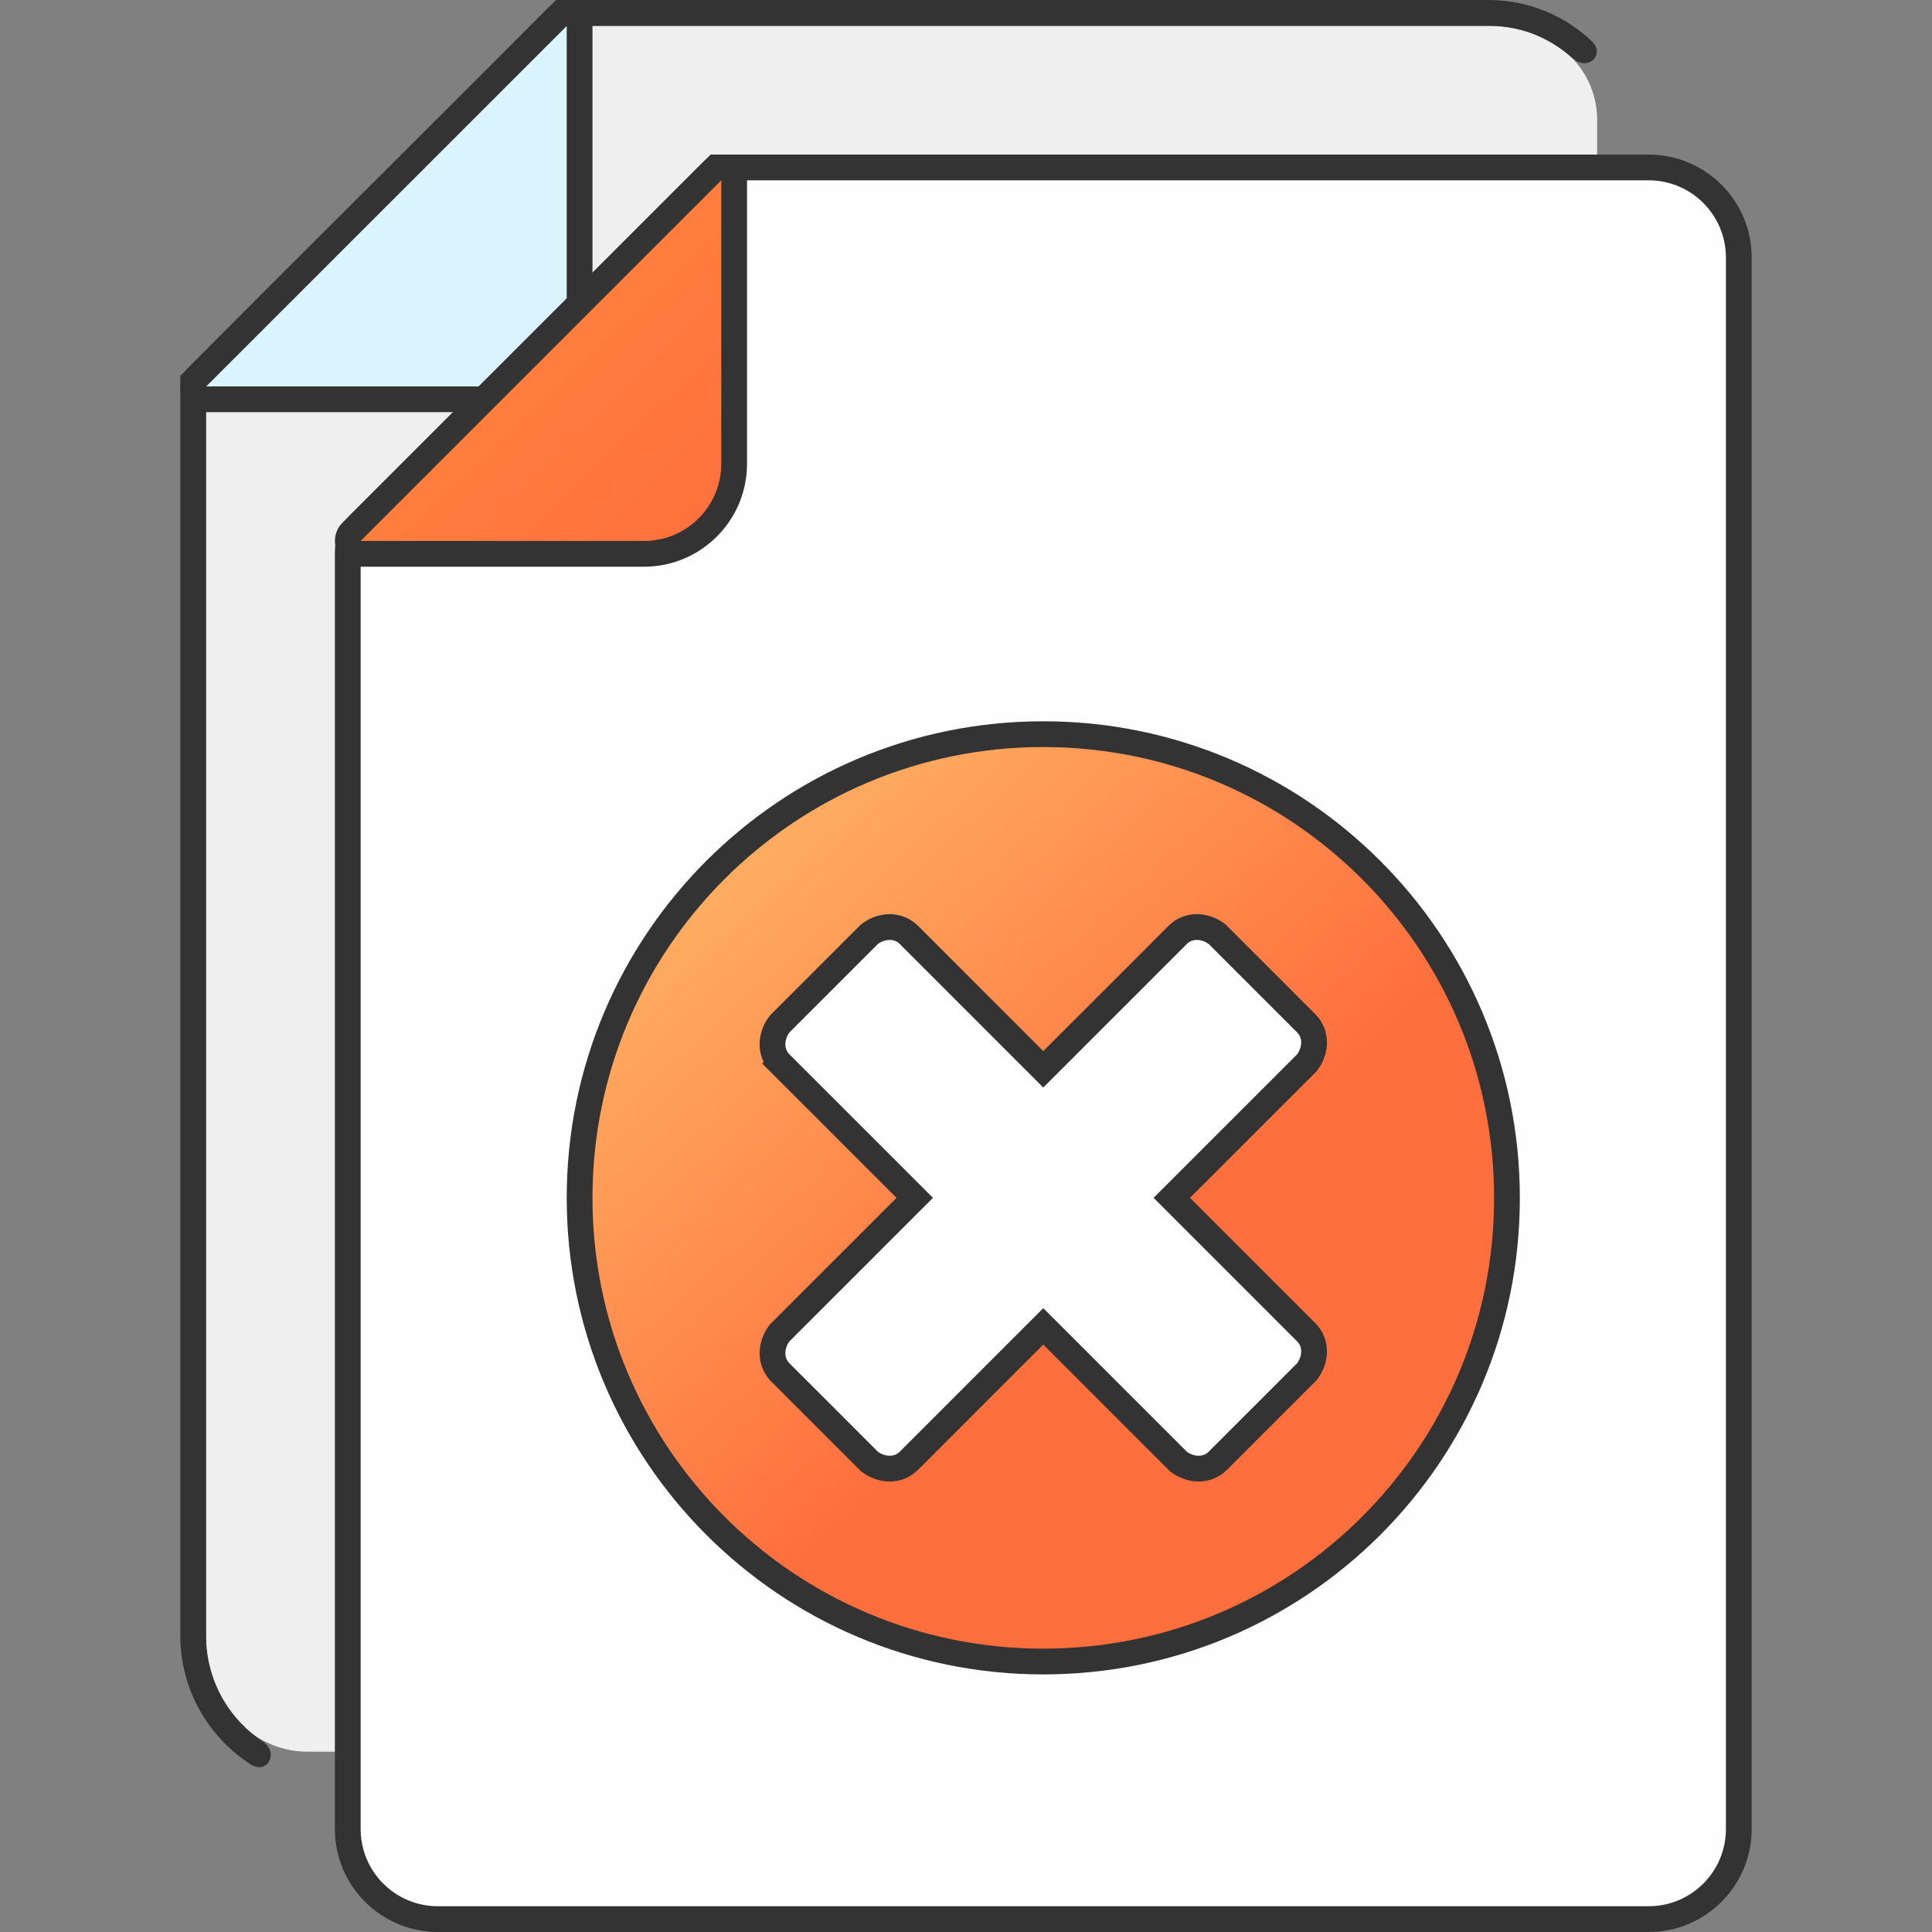<svg width="75" height="75" viewBox="0 0 75 75" fill="none" xmlns="http://www.w3.org/2000/svg">
<rect x="0" y="0" width="75" height="75" fill="#808080" stroke="none"/>
<path fill-rule="evenodd" clip-rule="evenodd" d="M8 43.704V64C8 65.996 9.757 68 11.913 68H58.087C60.236 68 62 66.368 62 64.365V61.614V18.06V5.72V4.635C62 2.632 60.236 1 58.087 1H22L8 15V43.704Z" fill="#EFEFEF"/>
<path fill-rule="evenodd" clip-rule="evenodd" d="M19 15C20.657 15 22 13.657 22 12V1L15 8L8 15H19Z" fill="#D9F4FF"/>
<path d="M22.5 1C22.5 0.798 22.378 0.615 22.191 0.538C22.005 0.461 21.789 0.503 21.646 0.646L14.646 7.646L7.646 14.646C7.503 14.789 7.461 15.005 7.538 15.191C7.615 15.378 7.798 15.5 8 15.5H19C20.933 15.5 22.5 13.933 22.5 12V1Z" stroke="#333333" stroke-linejoin="round"/>
<path fill-rule="evenodd" clip-rule="evenodd" d="M61.032 2.252C60.653 1.91 60.223 1.629 59.754 1.417C59.154 1.146 58.485 1.005 57.796 1.005H22L7.999 15V63.5C7.999 64.425 8.259 65.299 8.698 66.033C9.078 66.667 9.597 67.2 10.207 67.612C10.846 68.034 10.377 68.918 9.717 68.486C8.958 67.994 8.319 67.33 7.849 66.556C7.31 65.661 7 64.616 7 63.5V14.59C13.313 8.226 15.273 6.353 21.586 0L57.786 0C58.625 0 59.424 0.181 60.153 0.503C60.763 0.774 61.312 1.146 61.792 1.598C62.331 2.101 61.652 2.805 61.032 2.252Z" fill="#333333"/>
<path d="M28 6.5H27.793L27.646 6.646L13.939 20.354C13.658 20.635 13.5 21.016 13.5 21.414V71C13.5 72.933 15.067 74.5 17 74.5H64C65.933 74.5 67.5 72.933 67.5 71L67.5 10C67.5 8.067 65.933 6.5 64 6.5H28Z" fill="#FEFEFE" stroke="#333333"/>
<path d="M28.5 7C28.5 6.798 28.378 6.615 28.191 6.538C28.005 6.461 27.789 6.503 27.646 6.646L20.646 13.646L13.646 20.646C13.503 20.789 13.461 21.005 13.538 21.191C13.616 21.378 13.798 21.5 14 21.5H25C26.933 21.5 28.5 19.933 28.5 18V7Z" fill="url(#paint0_linear_6654_172960)" stroke="#333333" stroke-linejoin="round"/>
<path fill-rule="evenodd" clip-rule="evenodd" d="M40.5 65C30.283 65 22 56.717 22 46.5C22 36.283 30.283 28 40.5 28C50.717 28 59 36.283 59 46.5C59.008 56.717 50.725 65 40.5 65Z" fill="#333333"/>
<path fill-rule="evenodd" clip-rule="evenodd" d="M40.5 64C30.835 64 23 56.165 23 46.5C23 36.835 30.835 29 40.5 29C50.165 29 58 36.835 58 46.5C58.008 56.165 50.172 64 40.5 64Z" fill="url(#paint1_linear_6654_172960)"/>
<path d="M47.278 36.295L47.253 36.27L47.225 36.249C46.792 35.925 46.147 35.863 45.715 36.295L40.5 41.51L35.286 36.295C34.853 35.863 34.208 35.925 33.775 36.249L33.747 36.27L33.722 36.295L30.295 39.722L30.27 39.747L30.249 39.775C29.924 40.208 29.863 40.853 30.295 41.286L30.649 40.932L30.295 41.286L35.51 46.5L30.295 51.715L30.27 51.74L30.249 51.768C29.924 52.201 29.863 52.846 30.295 53.278L33.722 56.705L33.747 56.73L33.775 56.751C34.208 57.076 34.853 57.137 35.286 56.705L40.5 51.49L45.715 56.705L45.74 56.73L45.768 56.751C46.201 57.076 46.846 57.137 47.278 56.705L50.705 53.278L50.73 53.253L50.751 53.225C51.076 52.792 51.137 52.147 50.705 51.715L45.49 46.5L50.705 41.286L50.73 41.261L50.751 41.232C51.076 40.8 51.137 40.154 50.705 39.722L47.278 36.295Z" fill="white" stroke="#333333"/>
<defs>
<linearGradient id="paint0_linear_6654_172960" x1="14" y1="6.453" x2="28" y2="21" gradientUnits="userSpaceOnUse">
<stop stop-color="#FF8E3D"/>
<stop offset="1" stop-color="#FF6F3D"/>
</linearGradient>
<linearGradient id="paint1_linear_6654_172960" x1="22.475" y1="26.637" x2="43.222" y2="49.49" gradientUnits="userSpaceOnUse">
<stop stop-color="#FFC671"/>
<stop offset="1" stop-color="#FF6F3D"/>
</linearGradient>
</defs>
</svg>
